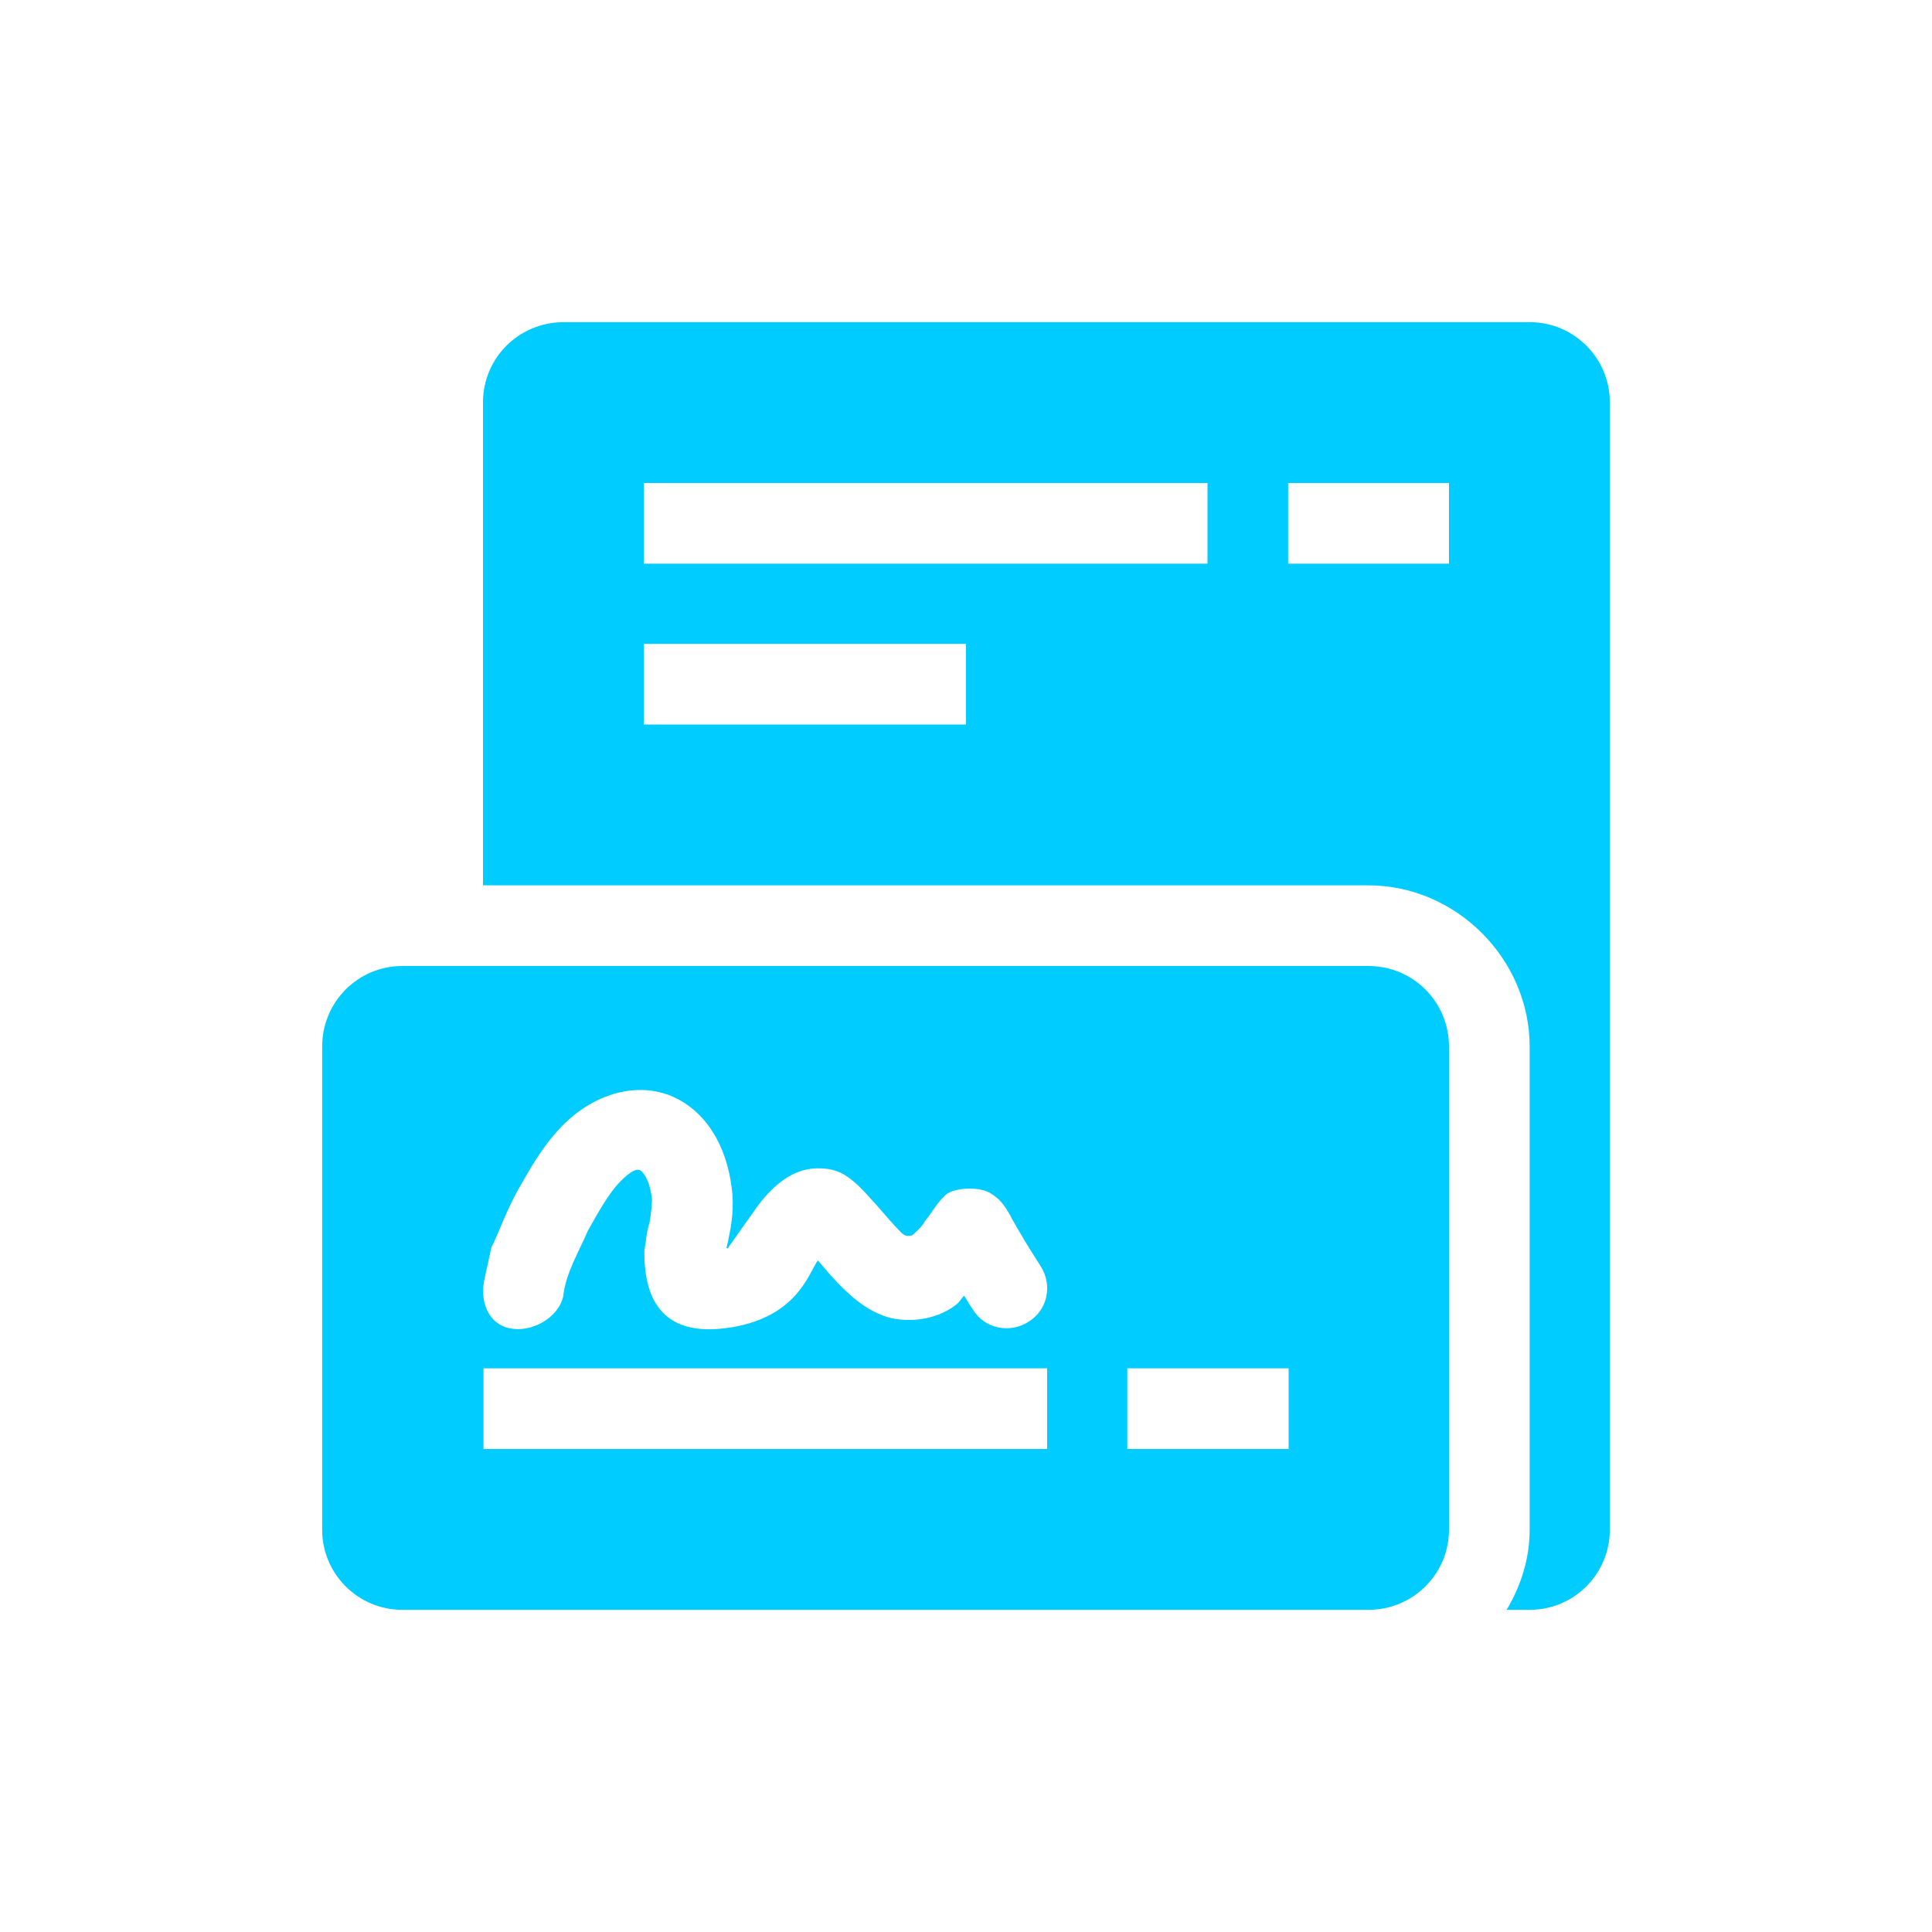 <svg xmlns="http://www.w3.org/2000/svg" xmlns:xlink="http://www.w3.org/1999/xlink" width="16" height="16" viewBox="0 0 16 16" version="1.1">
<g id="surface1">
<path style=" stroke:none;fill-rule:nonzero;fill:rgb(0%,80%,100%);fill-opacity:1;" d="M 4.668 2.668 C 4.297 2.668 4 2.965 4 3.332 L 4 7.332 L 11.332 7.332 C 12.059 7.332 12.668 7.941 12.668 8.668 L 12.668 12.668 C 12.668 12.91 12.594 13.137 12.477 13.332 L 12.668 13.332 C 13.035 13.332 13.332 13.035 13.332 12.668 L 13.332 3.332 C 13.332 2.965 13.035 2.668 12.668 2.668 Z M 5.332 4 L 10 4 L 10 4.668 L 5.332 4.668 Z M 10.668 4 L 12 4 L 12 4.668 L 10.668 4.668 Z M 5.332 5.332 L 8 5.332 L 8 6 L 5.332 6 Z M 3.332 8 C 2.965 8 2.668 8.297 2.668 8.668 L 2.668 12.668 C 2.668 13.035 2.965 13.332 3.332 13.332 L 11.332 13.332 C 11.703 13.332 12 13.035 12 12.668 L 12 8.668 C 12 8.297 11.703 8 11.332 8 Z M 5.312 9.027 C 5.391 9.027 5.469 9.043 5.543 9.07 C 5.848 9.191 6.016 9.492 6.059 9.832 C 6.082 9.996 6.059 10.137 6.035 10.25 C 6.027 10.297 6.023 10.301 6.016 10.336 C 6.02 10.336 6.027 10.336 6.027 10.34 C 6.023 10.34 6.129 10.195 6.23 10.051 C 6.281 9.977 6.336 9.902 6.418 9.828 C 6.496 9.758 6.621 9.668 6.797 9.676 C 6.945 9.68 7.016 9.742 7.07 9.785 C 7.121 9.828 7.16 9.871 7.199 9.914 C 7.277 9.996 7.348 10.086 7.414 10.156 C 7.473 10.215 7.488 10.25 7.555 10.23 C 7.617 10.176 7.641 10.148 7.66 10.113 C 7.719 10.043 7.77 9.941 7.848 9.883 C 7.934 9.832 8.109 9.832 8.191 9.875 C 8.27 9.922 8.293 9.957 8.312 9.98 C 8.348 10.031 8.363 10.059 8.383 10.098 C 8.43 10.18 8.496 10.297 8.617 10.484 C 8.719 10.641 8.676 10.848 8.52 10.945 C 8.363 11.047 8.156 11.004 8.059 10.848 C 8.02 10.793 8.016 10.777 7.984 10.73 C 7.957 10.758 7.953 10.777 7.918 10.805 C 7.746 10.941 7.484 10.961 7.312 10.895 C 7.141 10.828 7.031 10.719 6.934 10.621 C 6.867 10.551 6.82 10.492 6.773 10.438 C 6.695 10.547 6.598 10.926 6.004 11 C 5.41 11.074 5.336 10.656 5.336 10.363 C 5.348 10.289 5.355 10.199 5.379 10.125 C 5.395 10.043 5.402 9.938 5.398 9.918 C 5.375 9.742 5.309 9.695 5.301 9.691 C 5.289 9.688 5.254 9.664 5.129 9.793 C 5.043 9.883 4.961 10.027 4.867 10.195 C 4.797 10.363 4.684 10.543 4.664 10.738 C 4.621 10.918 4.398 11.039 4.219 11 C 4.039 10.961 3.973 10.773 4.012 10.594 L 4.07 10.328 L 4.086 10.297 C 4.141 10.18 4.195 10.027 4.285 9.863 C 4.375 9.707 4.477 9.512 4.648 9.332 C 4.832 9.141 5.074 9.023 5.312 9.027 Z M 4.004 11.332 L 8.672 11.332 L 8.672 12 L 4.004 12 Z M 9.336 11.332 L 10.672 11.332 L 10.672 12 L 9.336 12 Z M 9.336 11.332 "/>
</g>
</svg>
